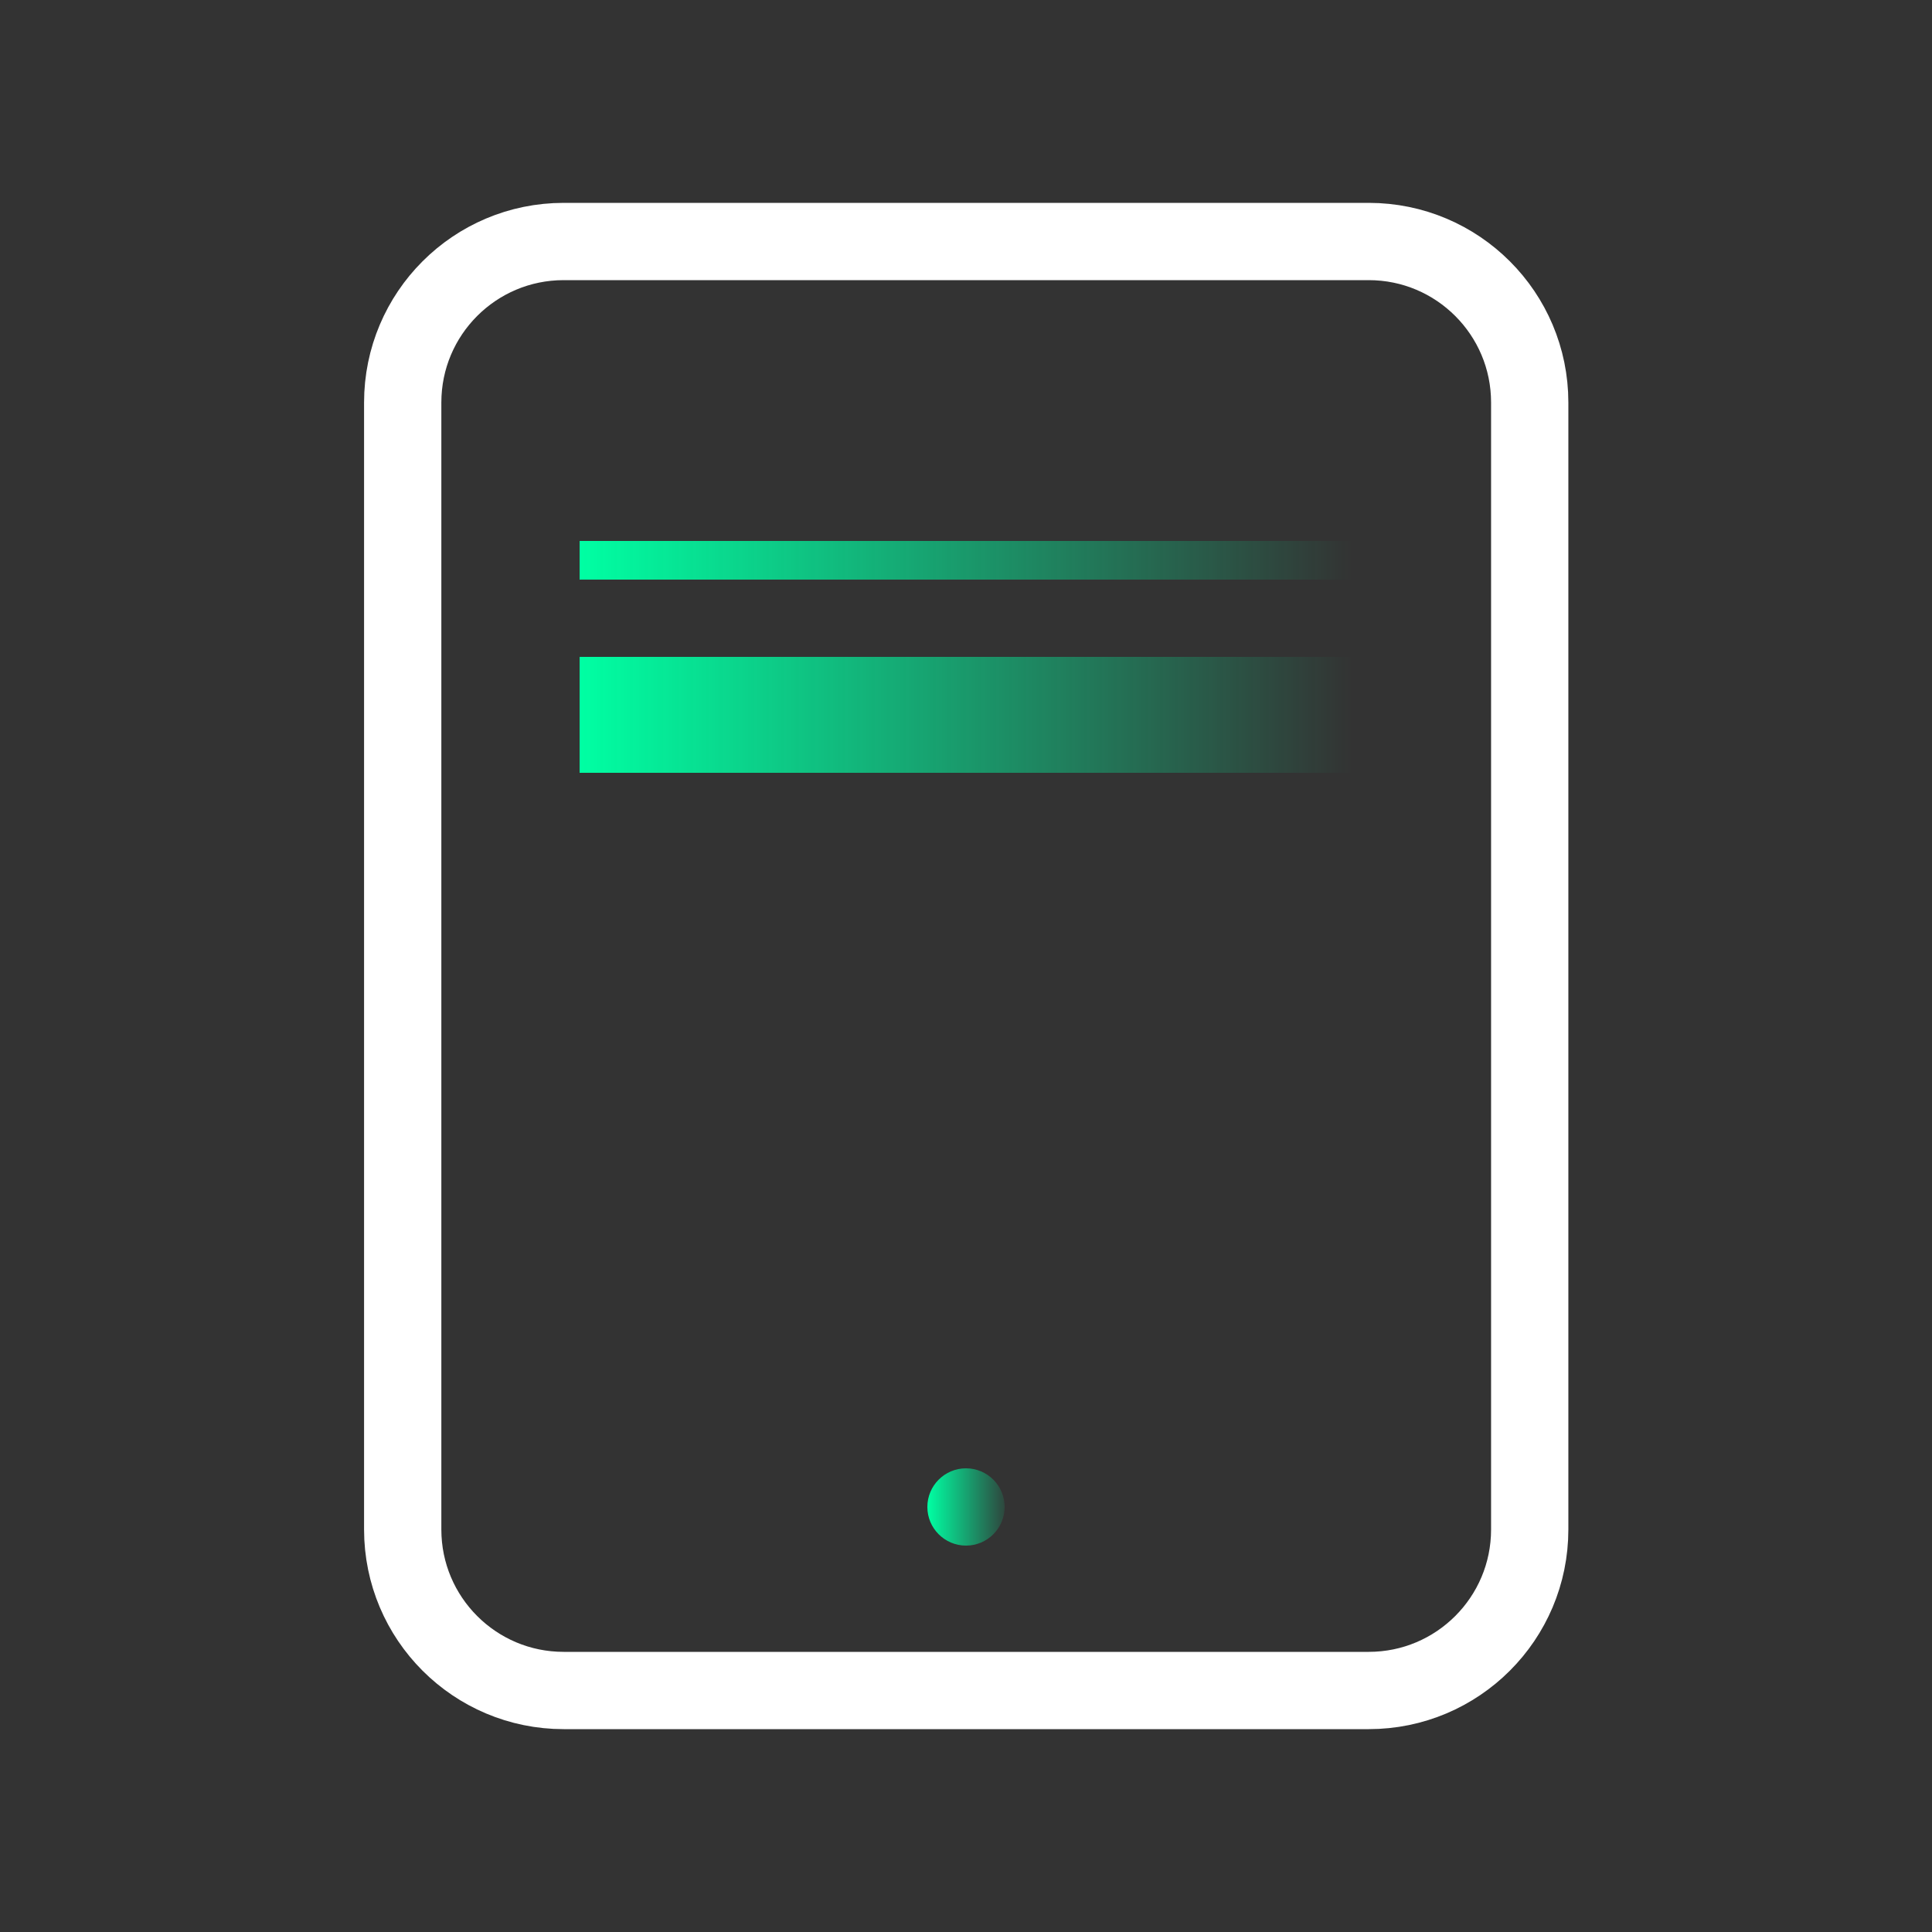 <?xml version="1.0" encoding="UTF-8"?>
<svg xmlns="http://www.w3.org/2000/svg" width="50" height="50" viewBox="0 0 50 50" fill="none">
  <rect x="0" y="0" width="50" height="50" fill="#333333" stroke="none"/>
  <path d="M10.422 10.417C10.422 8.115 12.287 6.25 14.588 6.25H35.422C37.723 6.25 39.589 8.115 39.589 10.417V39.583C39.589 41.885 37.723 43.75 35.422 43.75H14.588C12.287 43.75 10.422 41.885 10.422 39.583V10.417Z" stroke="white" stroke-width="2" stroke-linecap="round" stroke-linejoin="round"></path>
  <rect x="15" y="17" width="20" height="3" fill="url(#paint0_linear_11256_25154)"></rect>
  <rect x="15" y="14" width="20" height="1" fill="url(#paint1_linear_11256_25154)"></rect>
  <path d="M25 40C25.552 40 26 39.552 26 39C26 38.448 25.552 38 25 38C24.448 38 24 38.448 24 39C24 39.552 24.448 40 25 40Z" fill="url(#paint2_linear_11256_25154)"></path>
  <defs>
    <linearGradient id="paint0_linear_11256_25154" x1="15" y1="18.5" x2="35" y2="18.5" gradientUnits="userSpaceOnUse">
      <stop stop-color="#00FFA3"></stop>
      <stop offset="1" stop-color="#00FFA3" stop-opacity="0"></stop>
    </linearGradient>
    <linearGradient id="paint1_linear_11256_25154" x1="15" y1="14.5" x2="35" y2="14.5" gradientUnits="userSpaceOnUse">
      <stop stop-color="#00FFA3"></stop>
      <stop offset="1" stop-color="#00FFA3" stop-opacity="0"></stop>
    </linearGradient>
    <linearGradient id="paint2_linear_11256_25154" x1="24" y1="39.5" x2="26" y2="39.5" gradientUnits="userSpaceOnUse">
      <stop stop-color="#00FFA3"></stop>
      <stop offset="1" stop-color="#00FFA3" stop-opacity="0.1"></stop>
    </linearGradient>
  </defs>
</svg>
